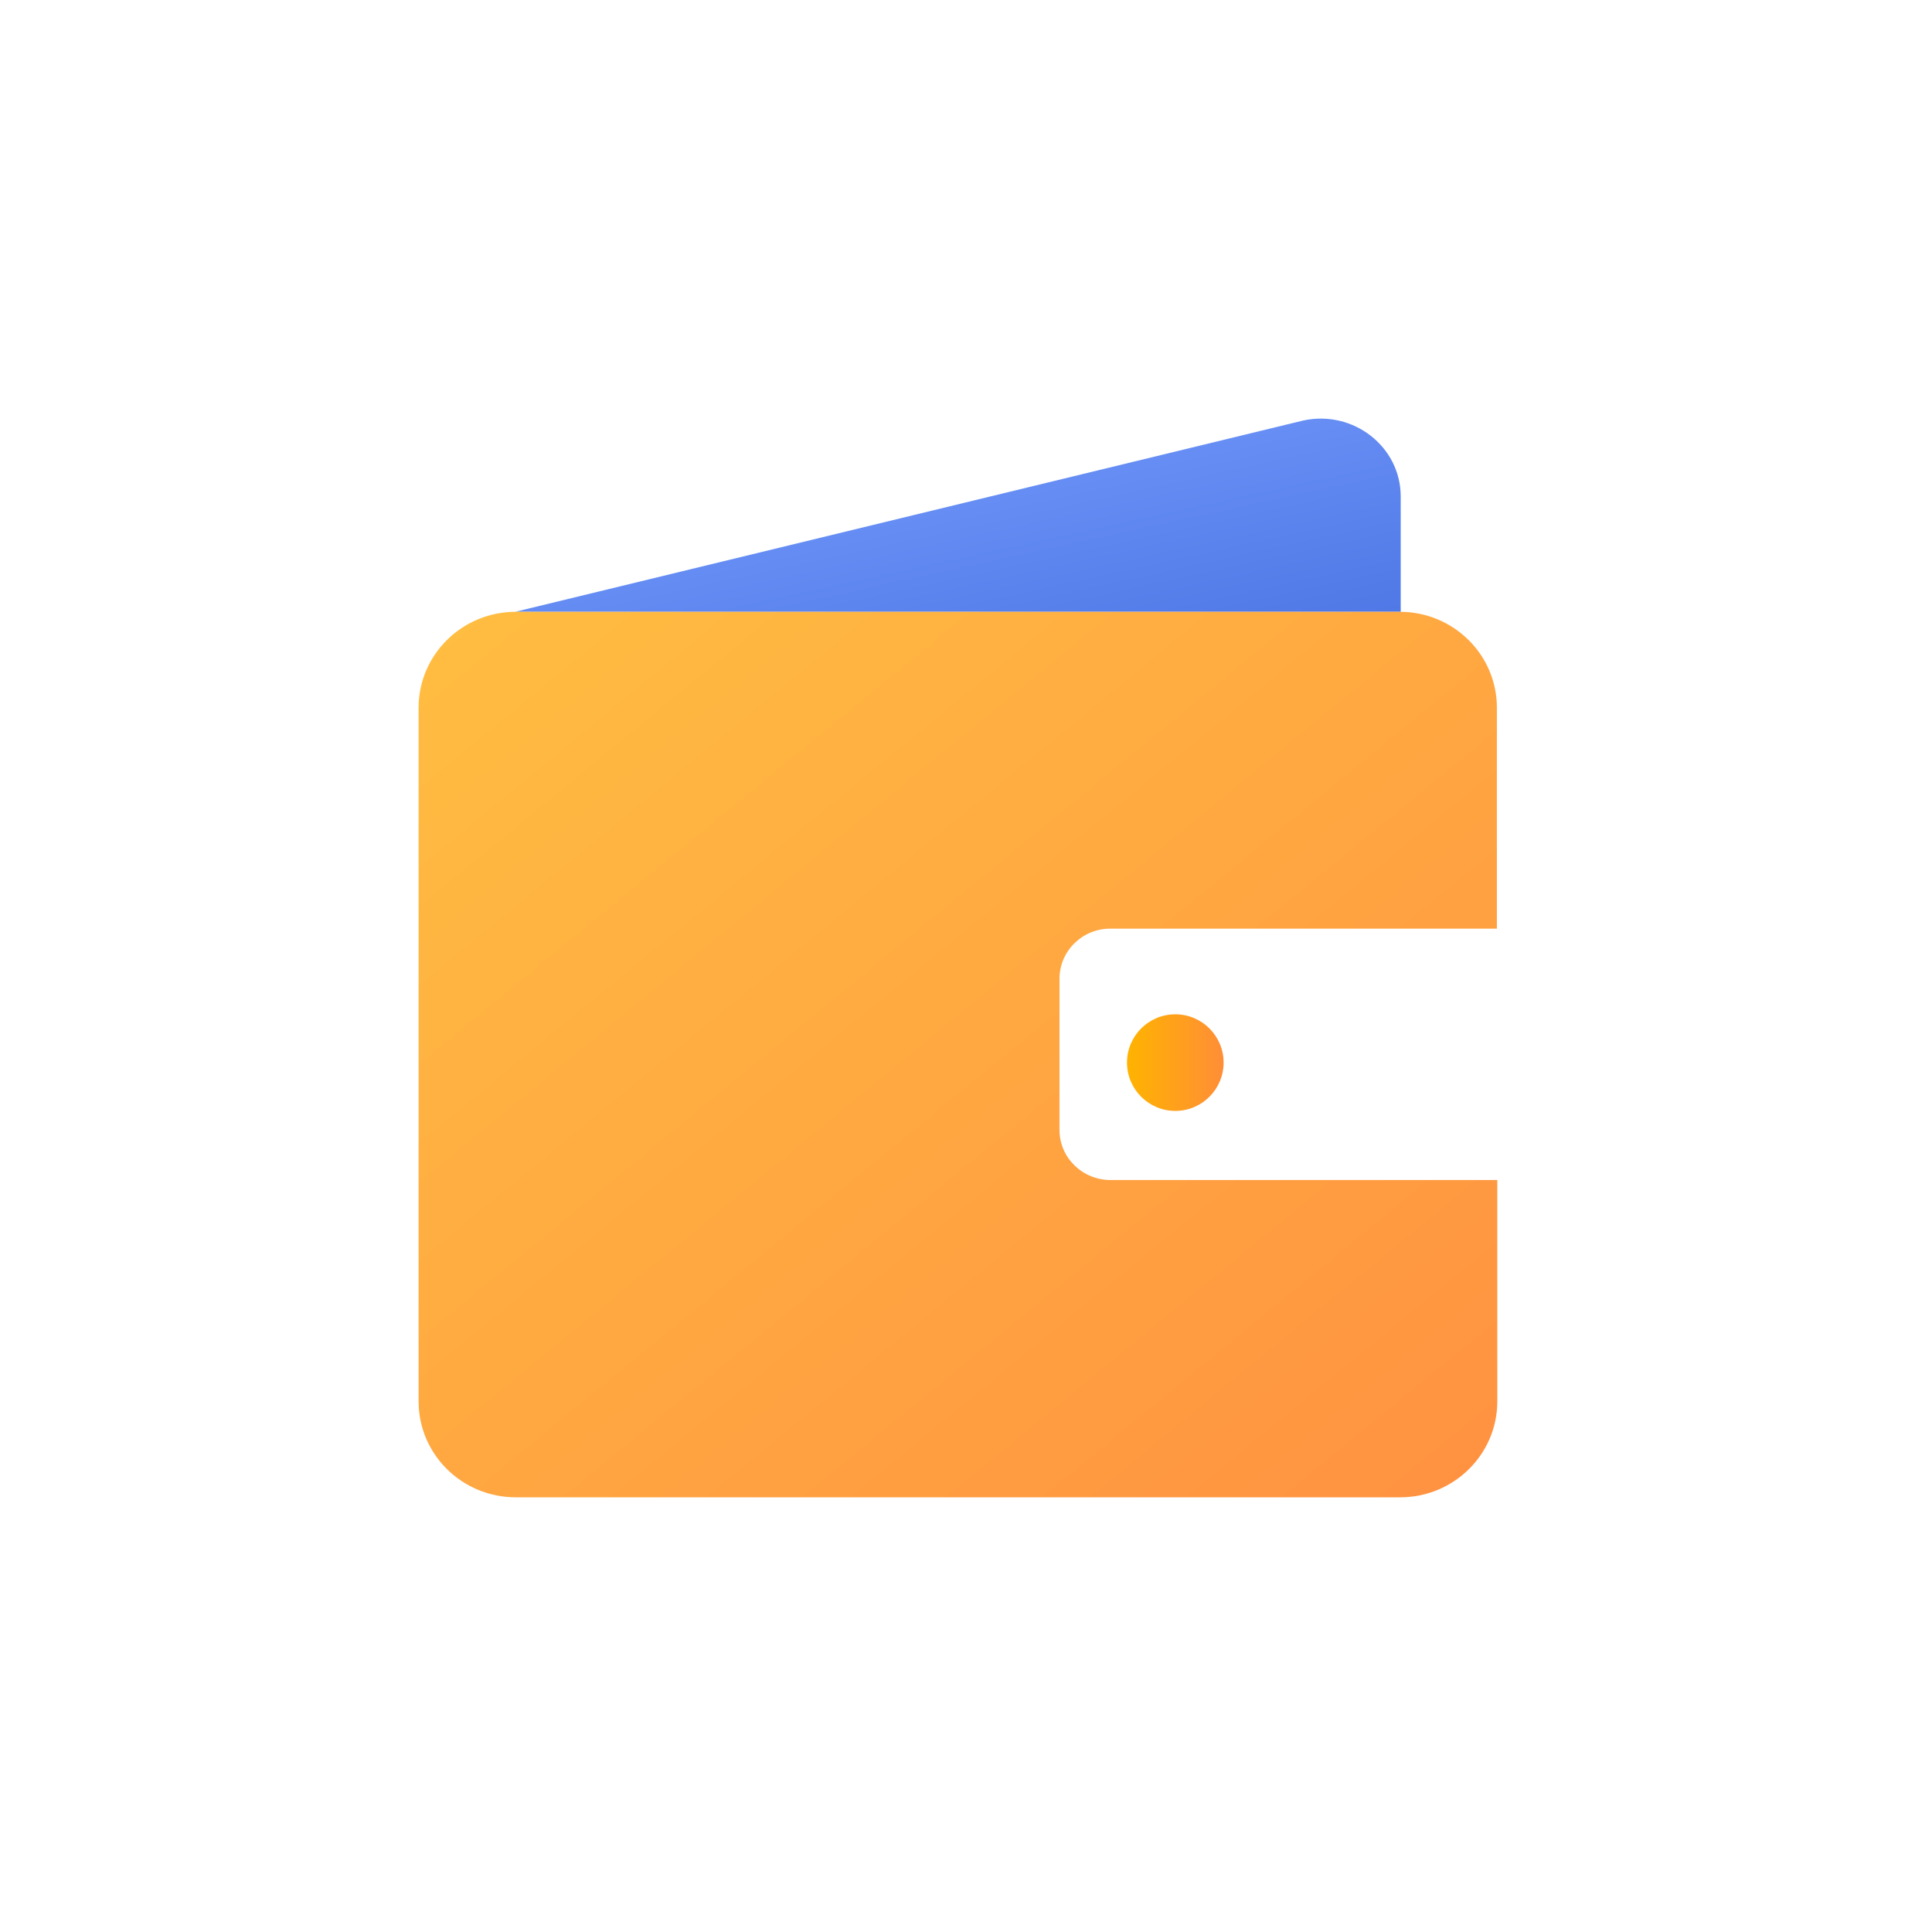 <svg width="120" height="120" viewBox="0 0 120 120" fill="none" xmlns="http://www.w3.org/2000/svg">
<path d="M32 38L80.962 26.115C84.06 25.452 87 27.747 87 30.833V38" fill="url(#paint0_linear)"/>
<path d="M65.807 70.187V60.787C65.807 59.078 67.223 57.68 68.953 57.68H92.974V43.956C92.974 40.667 90.273 38 86.942 38H32.031C28.701 38 26 40.667 26 43.956V87.044C26 90.333 28.701 93 32.031 93H86.969C90.299 93 93 90.333 93 87.044V73.294H68.98C67.223 73.294 65.807 71.896 65.807 70.187Z" fill="url(#paint1_linear)"/>
<path d="M73 69C74.657 69 76 67.657 76 66C76 64.343 74.657 63 73 63C71.343 63 70 64.343 70 66C70 67.657 71.343 69 73 69Z" fill="url(#paint2_linear)"/>
<defs>
<linearGradient id="paint0_linear" x1="32" y1="26" x2="36.998" y2="48.909" gradientUnits="userSpaceOnUse">
<stop stop-color="#78A0FF"/>
<stop offset="1" stop-color="#5078E6"/>
</linearGradient>
<linearGradient id="paint1_linear" x1="26" y1="38" x2="79.946" y2="103.716" gradientUnits="userSpaceOnUse">
<stop stop-color="#FFBE41"/>
<stop offset="1" stop-color="#FF9141"/>
</linearGradient>
<linearGradient id="paint2_linear" x1="70.014" y1="68.991" x2="75.991" y2="68.991" gradientUnits="userSpaceOnUse">
<stop stop-color="#FFB300"/>
<stop offset="1" stop-color="#FF8E37"/>
</linearGradient>
</defs>
</svg>
